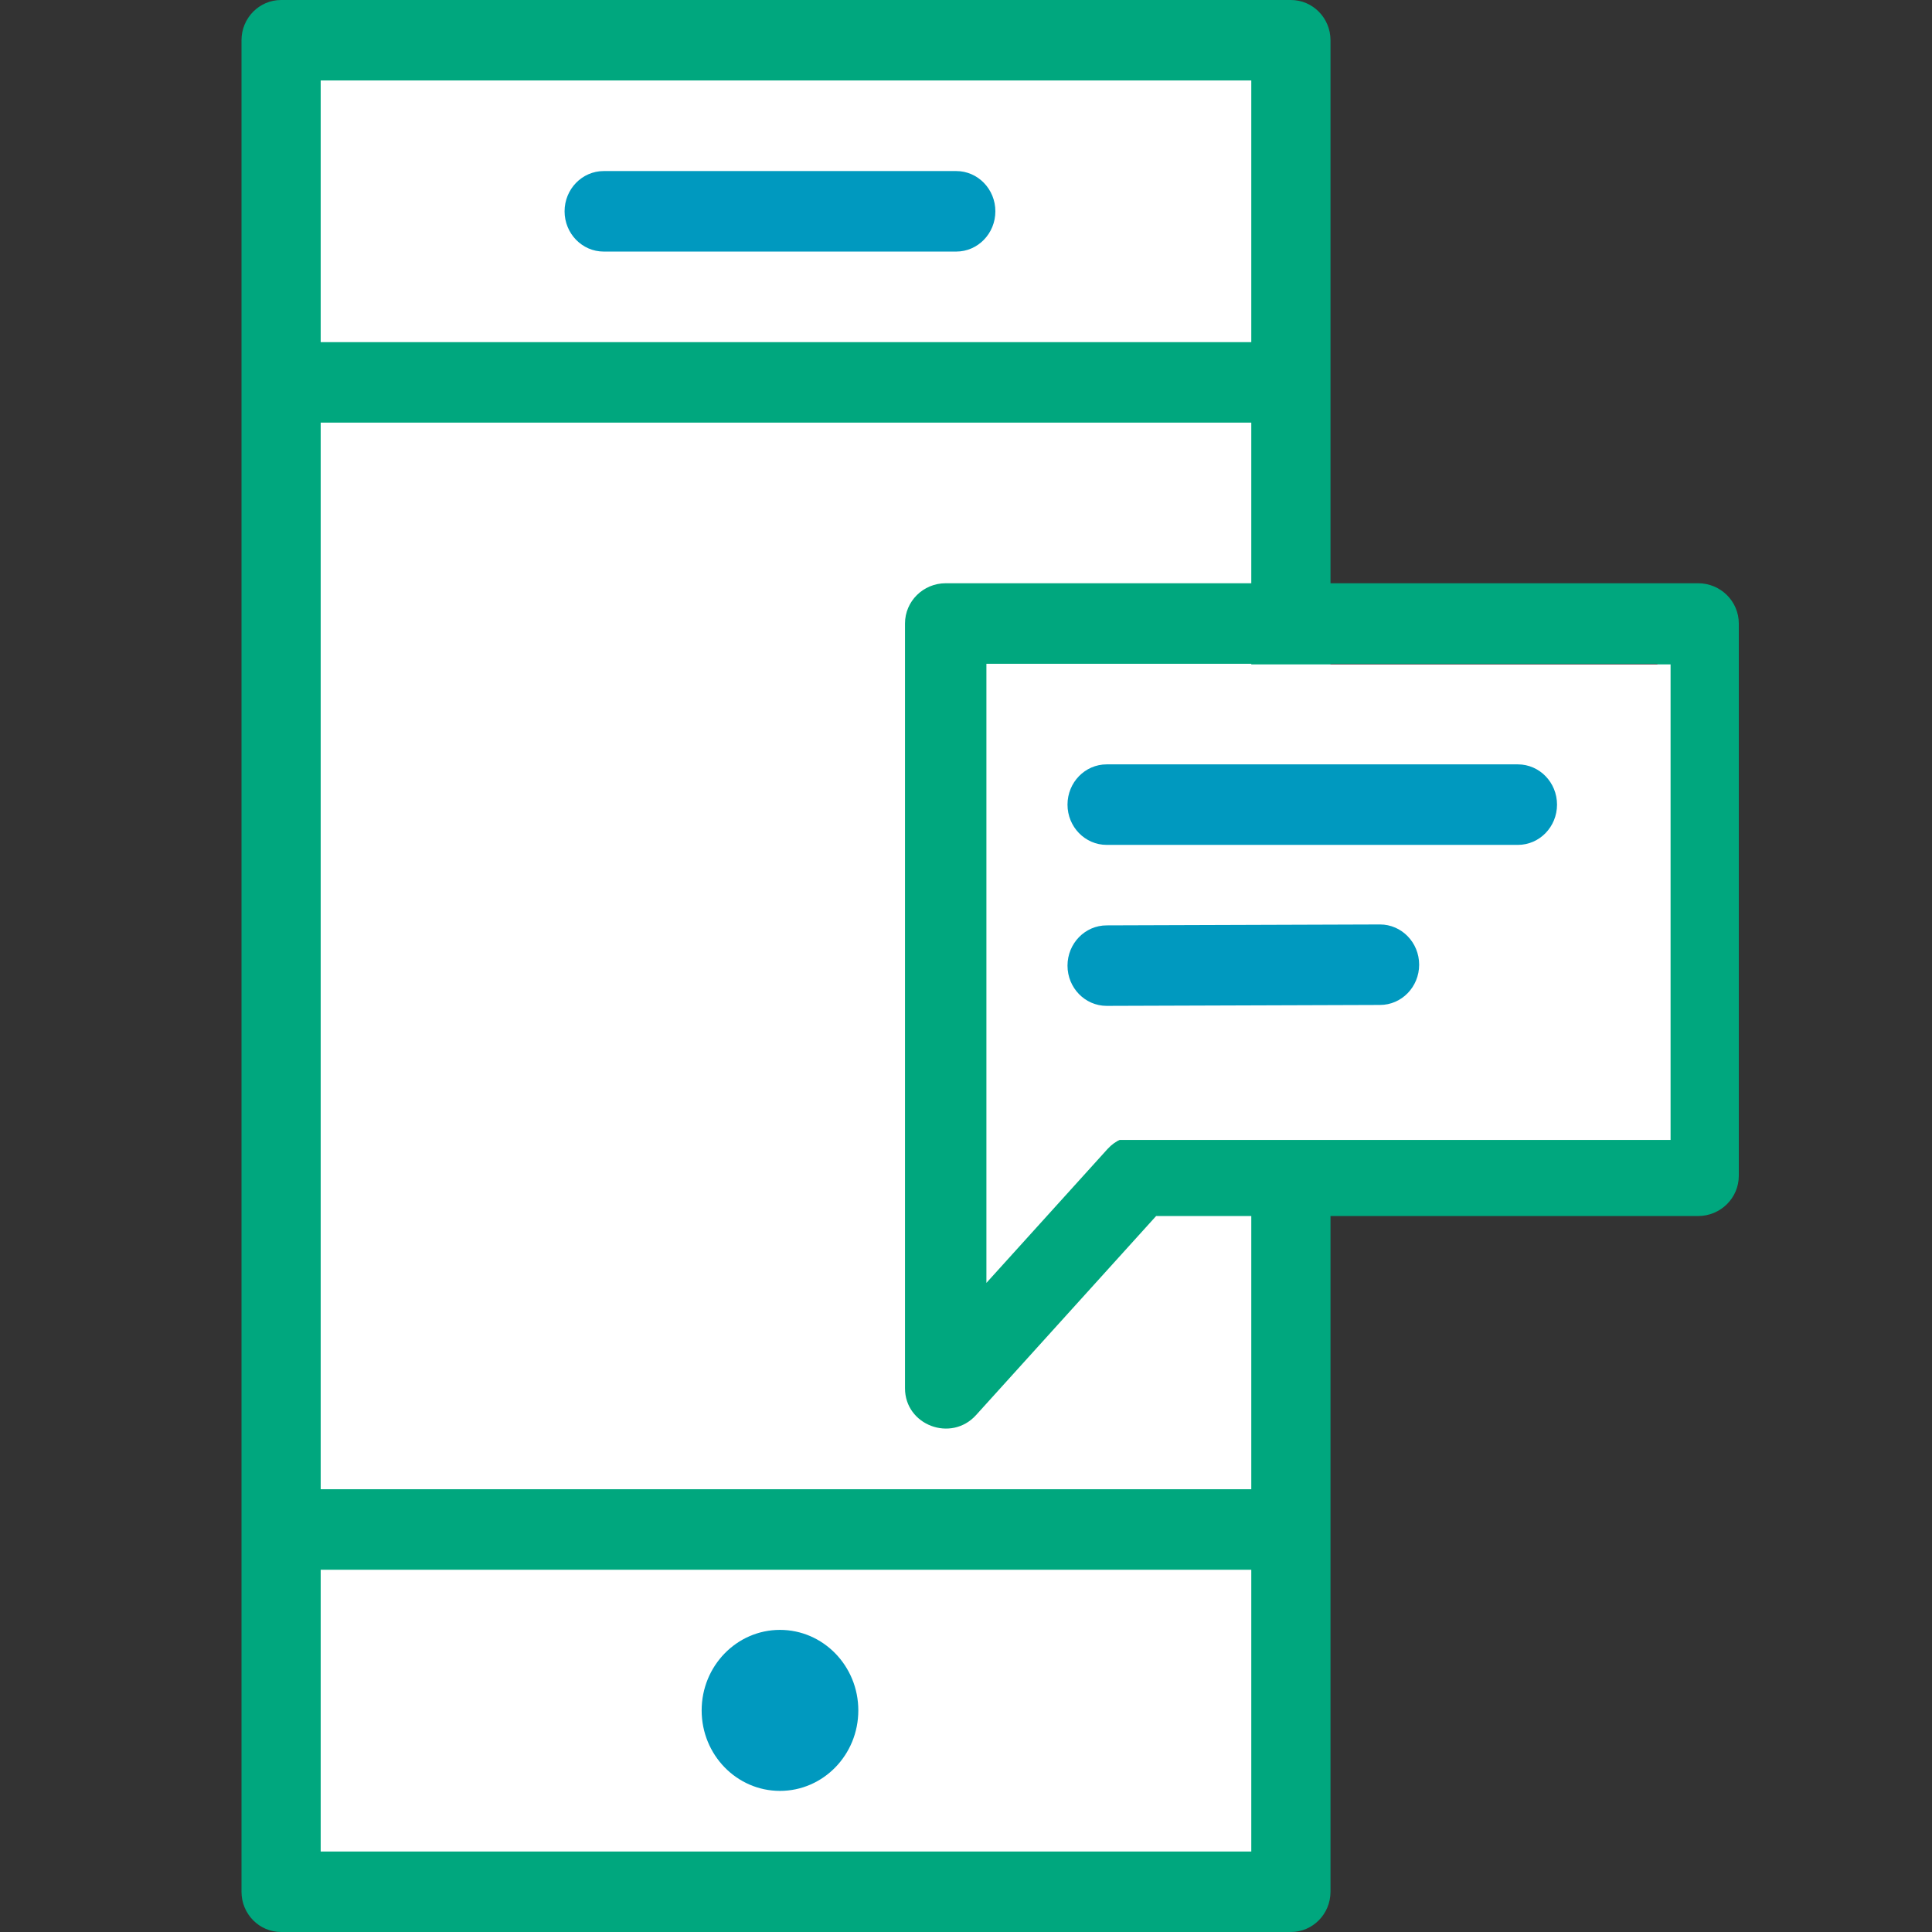 <svg width="80px" height="80px" viewBox="0 0 80 80" version="1.1" xmlns="http://www.w3.org/2000/svg" xmlns:xlink="http://www.w3.org/1999/xlink">
    <rect x="0" y="0" width="80" height="80" fill="#333333" stroke="none"/>
    <g id="SMS-Receipt" stroke="none" stroke-width="1" fill="none" fill-rule="evenodd">
        <rect id="Rectangle" x="0" y="0" width="80" height="80"></rect>
        <rect id="Rectangle" fill="#FFFFFF" fill-rule="nonzero" x="11.622" y="1.667" width="41.351" height="76.667"></rect>
        <path d="M13.279,17.5 L13.279,61.667 L51.813,61.667 L51.813,50.353 L47.873,50.353 L40.416,58.596 C39.384,59.736 37.474,59.014 37.474,57.485 L37.474,25.818 C37.474,24.897 38.229,24.151 39.16,24.151 L51.813,24.151 L51.813,17.5 L13.279,17.5 Z M13.279,14.167 L51.813,14.167 L51.813,3.333 L13.279,3.333 L13.279,14.167 Z M13.279,65 L13.279,76.667 L51.813,76.667 L51.813,65 L13.279,65 Z M55.093,24.151 L70.315,24.151 C71.245,24.151 72,24.897 72,25.818 L72,48.686 C72,49.607 71.245,50.353 70.315,50.353 L55.093,50.353 L55.093,78.333 C55.093,79.254 54.359,80 53.453,80 L11.64,80 C10.734,80 10,79.254 10,78.333 L10,1.667 C10,0.746 10.734,0 11.64,0 L53.453,0 C54.359,0 55.093,0.746 55.093,1.667 L55.093,24.151 Z M55.093,27.485 L55.093,47.02 L68.629,47.02 L68.629,27.485 L55.093,27.485 Z M51.813,27.485 L40.845,27.485 L40.845,53.122 L45.863,47.575 C46.183,47.222 46.64,47.02 47.119,47.02 L51.813,47.02 L51.813,27.485 Z" id="Combined-Shape" fill="#00A77E" fill-rule="nonzero"></path>
        <rect id="Rectangle" fill="#FFFFFF" fill-rule="nonzero" x="41.502" y="27.511" width="27.673" height="19.691"></rect>
        <path d="M25,10.417 C24.104,10.417 23.378,9.67 23.378,8.75 C23.378,7.83 24.104,7.083 25,7.083 L39.595,7.083 C40.49,7.083 41.216,7.83 41.216,8.75 C41.216,9.67 40.49,10.417 39.595,10.417 L25,10.417 Z M32.297,74.157 C30.506,74.157 29.054,72.665 29.054,70.824 C29.054,68.983 30.506,67.49 32.297,67.49 C34.088,67.49 35.541,68.983 35.541,70.824 C35.541,72.665 34.088,74.157 32.297,74.157 Z M45.825,34.985 C44.929,34.985 44.203,34.238 44.203,33.318 C44.203,32.397 44.929,31.651 45.825,31.651 L62.852,31.651 C63.747,31.651 64.473,32.397 64.473,33.318 C64.473,34.238 63.747,34.985 62.852,34.985 L45.825,34.985 Z M45.825,41.651 C44.929,41.651 44.203,40.905 44.203,39.985 C44.203,39.064 44.929,38.318 45.825,38.318 L57.143,38.28 C58.038,38.28 58.764,39.026 58.764,39.946 C58.764,40.867 58.038,41.613 57.143,41.613 L45.825,41.651 Z" id="Combined-Shape" fill="#0099BF" fill-rule="nonzero"></path>
    </g>
</svg>
